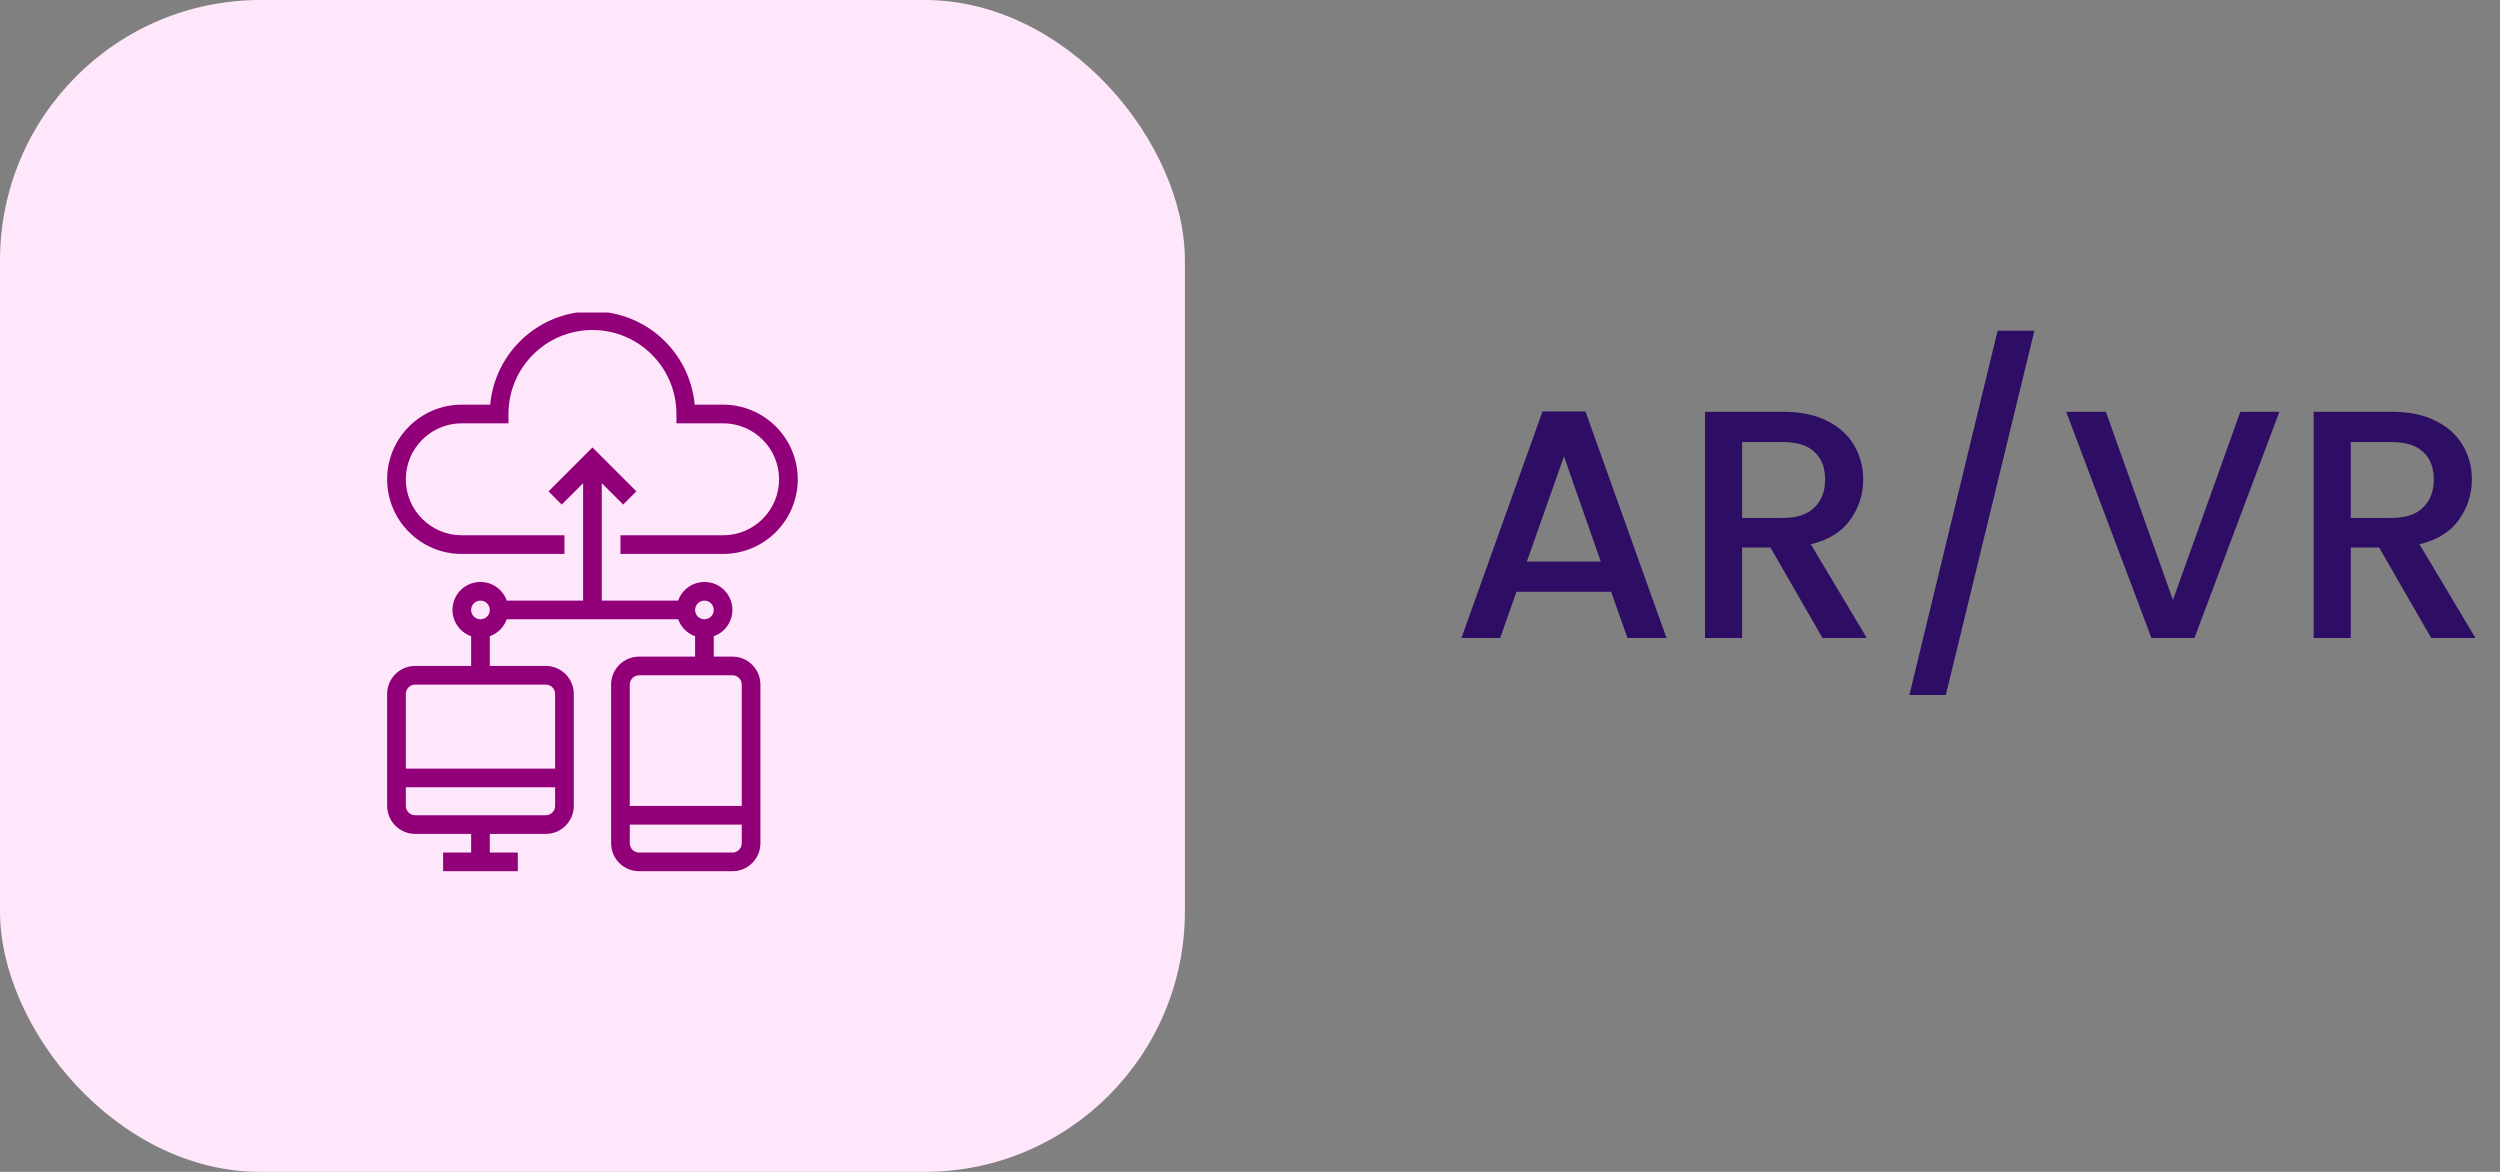 <svg width="192" height="90" viewBox="0 0 192 90" fill="none" xmlns="http://www.w3.org/2000/svg">
<rect x="0" y="0" width="192" height="90" fill="#808080" stroke="none"/>
<rect width="91" height="90" rx="20" fill="#FFE7FB"/>
<path d="M123.738 45.45H116.463L115.213 49H112.238L118.463 31.6H121.763L127.988 49H124.988L123.738 45.45ZM122.938 43.125L120.113 35.05L117.263 43.125H122.938ZM139.97 49L135.97 42.05H133.795V49H130.945V31.625H136.945C138.278 31.625 139.403 31.858 140.32 32.325C141.253 32.792 141.945 33.417 142.395 34.2C142.861 34.983 143.095 35.858 143.095 36.825C143.095 37.958 142.761 38.992 142.095 39.925C141.445 40.842 140.436 41.467 139.07 41.8L143.37 49H139.97ZM133.795 39.775H136.945C138.011 39.775 138.811 39.508 139.345 38.975C139.895 38.442 140.17 37.725 140.17 36.825C140.17 35.925 139.903 35.225 139.37 34.725C138.836 34.208 138.028 33.95 136.945 33.95H133.795V39.775ZM156.241 25.4L149.441 53.375H146.641L153.416 25.4H156.241ZM175.058 31.625L168.533 49H165.233L158.683 31.625H161.733L166.883 46.075L172.058 31.625H175.058ZM186.716 49L182.716 42.05H180.541V49H177.691V31.625H183.691C185.024 31.625 186.149 31.858 187.066 32.325C187.999 32.792 188.691 33.417 189.141 34.2C189.608 34.983 189.841 35.858 189.841 36.825C189.841 37.958 189.508 38.992 188.841 39.925C188.191 40.842 187.183 41.467 185.816 41.8L190.116 49H186.716ZM180.541 39.775H183.691C184.758 39.775 185.558 39.508 186.091 38.975C186.641 38.442 186.916 37.725 186.916 36.825C186.916 35.925 186.649 35.225 186.116 34.725C185.583 34.208 184.774 33.95 183.691 33.95H180.541V39.775Z" fill="#2E0D64"/>
<g clip-path="url(#clip0_2_1459)">
<path d="M61.267 36.81C61.263 33.646 58.698 31.081 55.533 31.077H53.351C52.98 27.018 49.577 23.91 45.5 23.91C41.424 23.91 38.02 27.018 37.649 31.077H35.467C32.3 31.077 29.733 33.644 29.733 36.81C29.733 39.977 32.3 42.544 35.467 42.544H43.35V41.11H35.467C33.092 41.11 31.167 39.185 31.167 36.81C31.167 34.436 33.092 32.51 35.467 32.51H39.05V31.794C39.05 28.231 41.938 25.344 45.5 25.344C49.062 25.344 51.95 28.231 51.95 31.794V32.51H55.533C57.908 32.51 59.833 34.436 59.833 36.81C59.833 39.185 57.908 41.11 55.533 41.11H47.65V42.544H55.533C58.698 42.54 61.263 39.975 61.267 36.81Z" fill="#910078"/>
<path d="M58.4 64.76V52.577C58.399 51.39 57.437 50.428 56.25 50.427H54.817V48.862C55.76 48.53 56.349 47.591 56.236 46.597C56.124 45.604 55.34 44.82 54.346 44.707C53.353 44.595 52.414 45.184 52.082 46.127H46.217V37.107L47.86 38.75L48.873 37.737L45.5 34.364L42.127 37.737L43.14 38.75L44.783 37.107V46.127H38.918C38.586 45.184 37.647 44.595 36.654 44.707C35.66 44.82 34.876 45.604 34.764 46.597C34.651 47.59 35.24 48.53 36.183 48.861V51.144H31.883C30.696 51.145 29.735 52.107 29.733 53.294V61.894C29.735 63.081 30.696 64.042 31.883 64.044H36.183V65.477H34.033V66.91H39.767V65.477H37.617V64.044H41.917C43.104 64.042 44.065 63.081 44.067 61.894V53.294C44.065 52.107 43.104 51.145 41.917 51.144H37.617V48.862C38.224 48.645 38.702 48.167 38.918 47.56H52.082C52.299 48.167 52.776 48.645 53.383 48.861V50.427H49.083C47.896 50.428 46.935 51.39 46.933 52.577V64.76C46.935 65.947 47.896 66.909 49.083 66.91H56.25C57.437 66.909 58.399 65.947 58.4 64.76ZM42.633 61.894C42.633 62.289 42.312 62.61 41.917 62.61H31.883C31.488 62.61 31.167 62.289 31.167 61.894V60.46H42.633V61.894ZM41.917 52.577C42.312 52.577 42.633 52.898 42.633 53.294V59.027H31.167V53.294C31.167 52.898 31.488 52.577 31.883 52.577H41.917ZM36.9 47.56C36.504 47.56 36.183 47.239 36.183 46.844C36.183 46.448 36.504 46.127 36.9 46.127C37.296 46.127 37.617 46.448 37.617 46.844C37.616 47.239 37.296 47.56 36.9 47.56ZM54.1 46.127C54.496 46.127 54.817 46.448 54.817 46.844C54.817 47.239 54.496 47.56 54.1 47.56C53.704 47.56 53.383 47.239 53.383 46.844C53.384 46.448 53.704 46.127 54.1 46.127ZM48.367 52.577C48.367 52.181 48.688 51.861 49.083 51.86H56.25C56.646 51.861 56.966 52.181 56.967 52.577V61.894H48.367V52.577ZM48.367 64.76V63.327H56.967V64.76C56.966 65.156 56.646 65.477 56.25 65.477H49.083C48.688 65.477 48.367 65.156 48.367 64.76Z" fill="#910078"/>
</g>
<defs>
<clipPath id="clip0_2_1459">
<rect width="43" height="43" fill="white" transform="translate(24 24)"/>
</clipPath>
</defs>
</svg>
